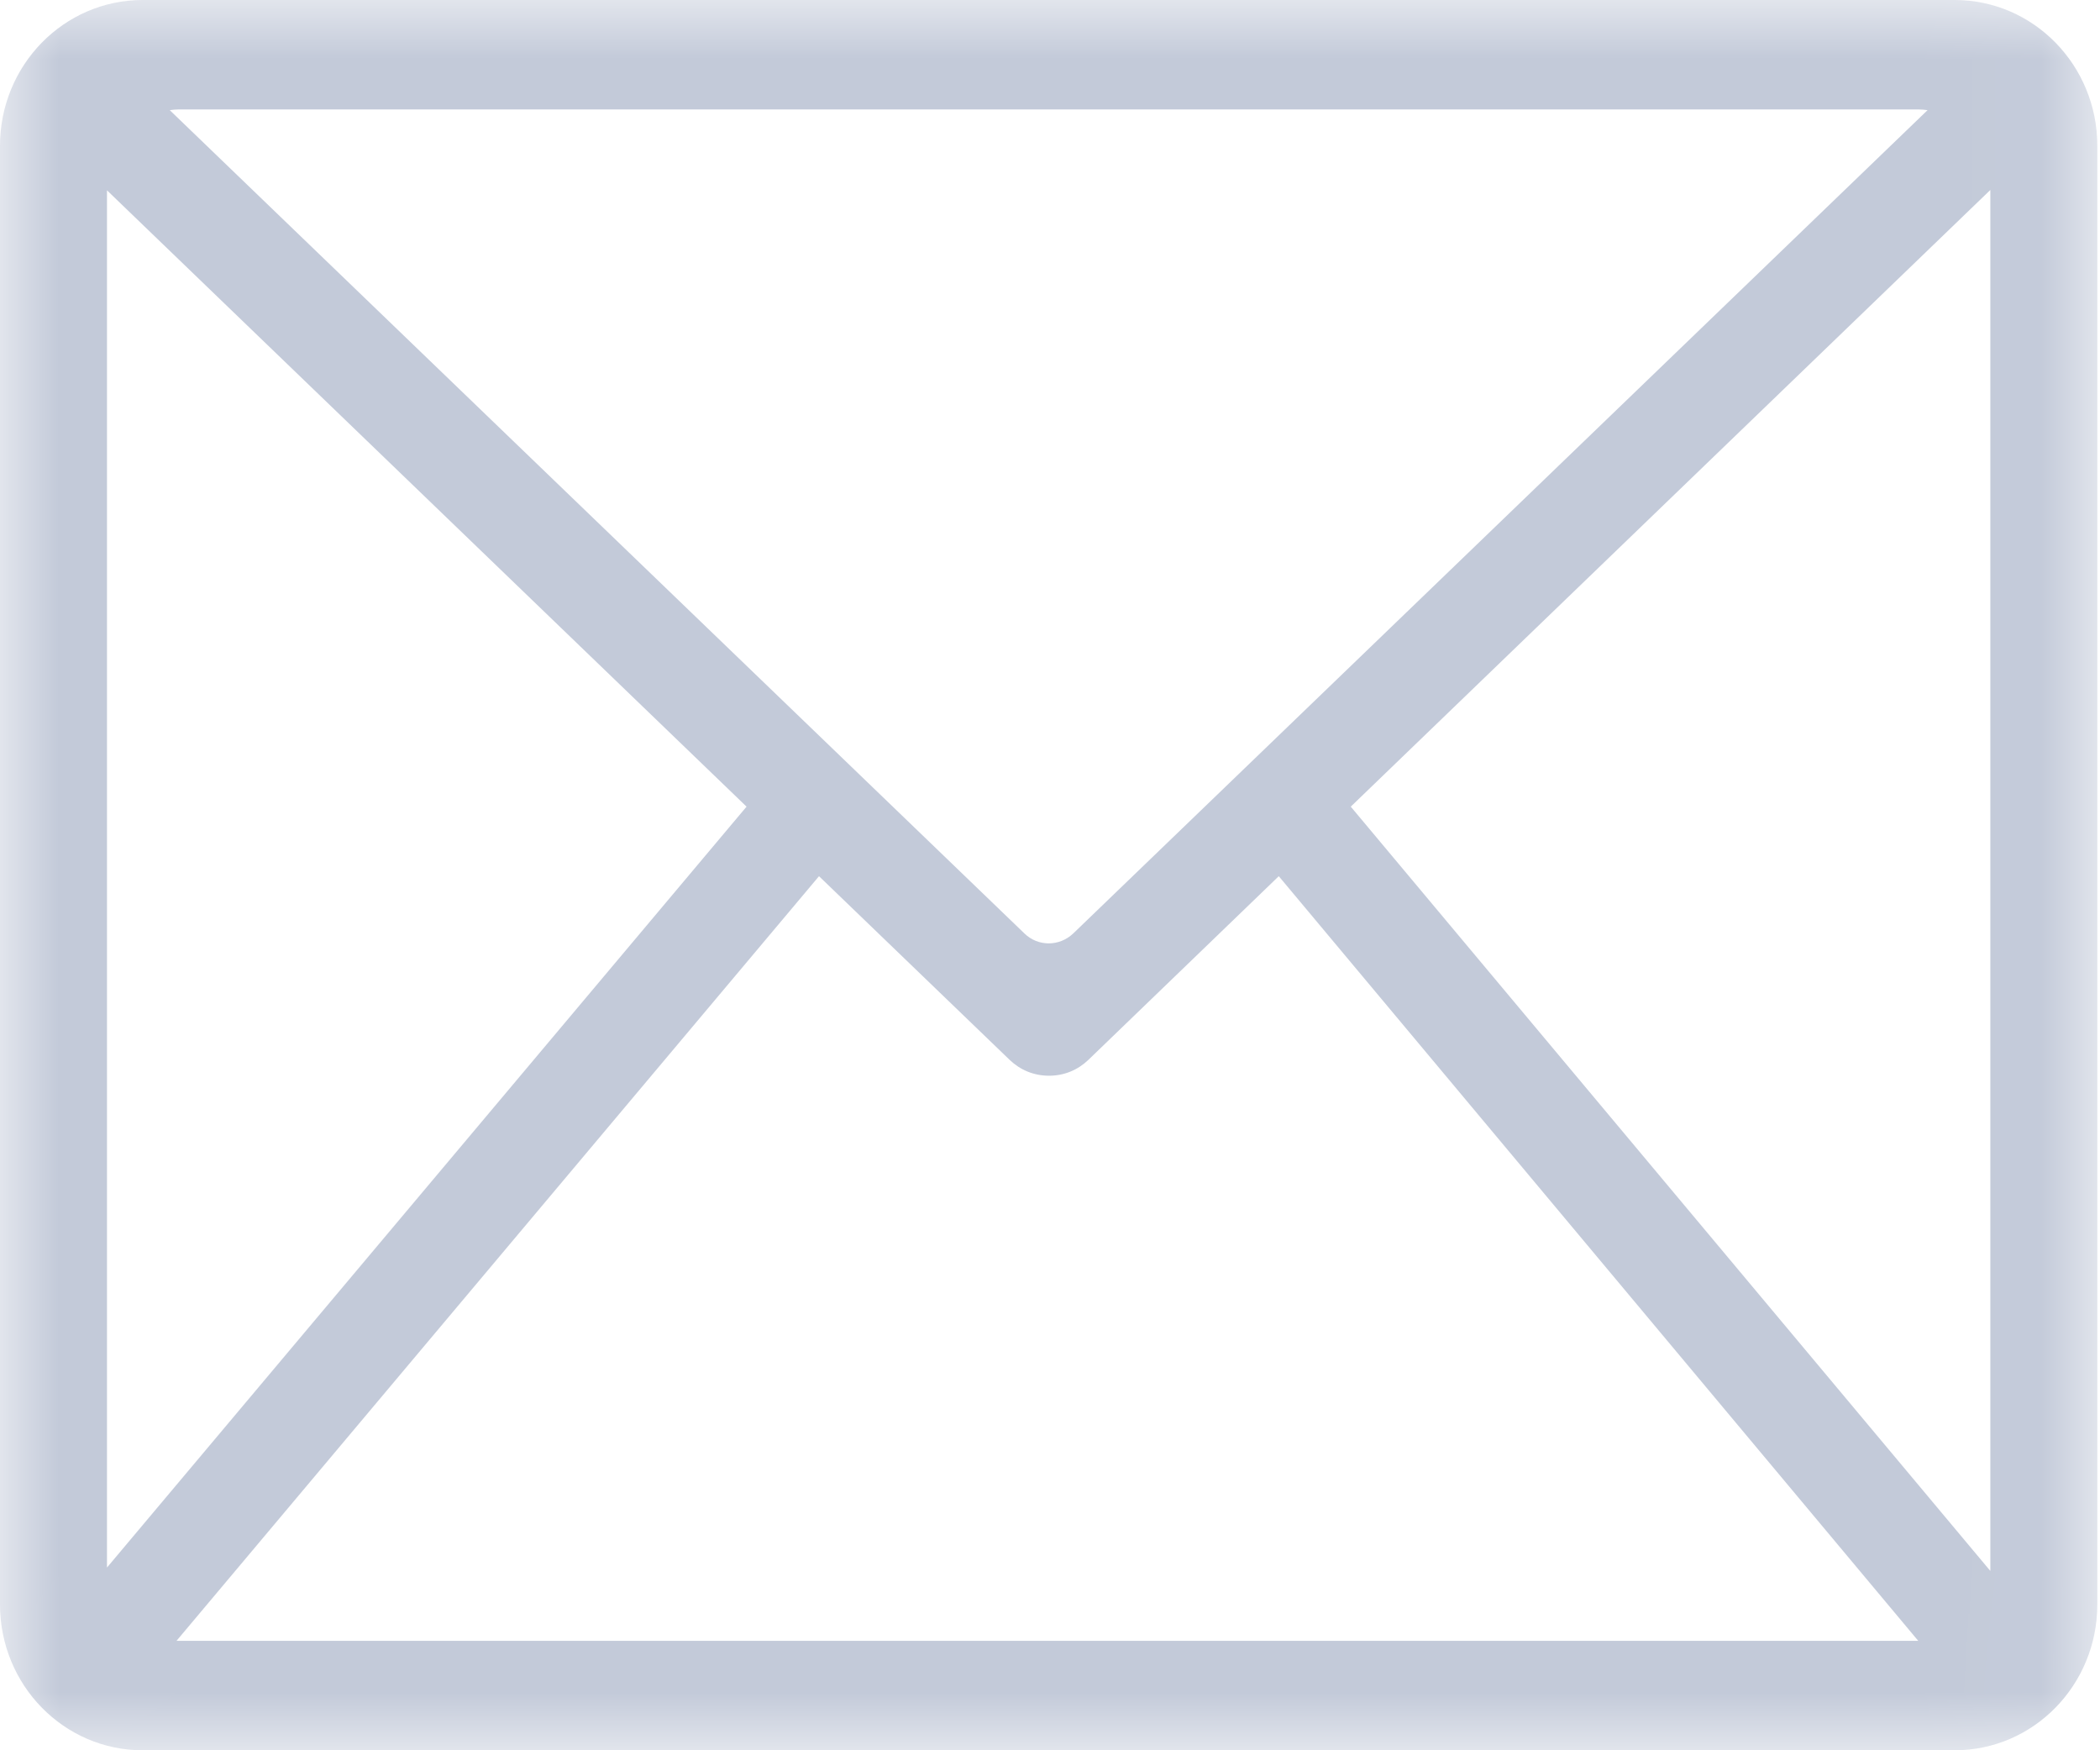 <?xml version="1.0" encoding="UTF-8"?>
<svg width="18px" height="15px" viewBox="0 0 18 15" version="1.1" xmlns="http://www.w3.org/2000/svg" xmlns:xlink="http://www.w3.org/1999/xlink">
    <!-- Generator: Sketch 52.4 (67378) - http://www.bohemiancoding.com/sketch -->
    <title>邮箱</title>
    <desc>Created with Sketch.</desc>
    <defs>
        <polygon id="path-1" points="0.002 0 17.977 0 17.977 14.998 0.002 14.998"></polygon>
    </defs>
    <g id="联邦学习-" stroke="none" stroke-width="1" fill="none" fill-rule="evenodd">
        <g id="youxiang-(2)">
            <mask id="mask-2" fill="white">
                <use xlink:href="#path-1"></use>
            </mask>
            <g id="Clip-2"></g>
            <path d="M16.754,0 L1.223,0 C0.547,0 0,0.559 0,1.25 L0,13.75 C0,14.441 0.547,15 1.223,15 L16.754,15 C17.43,15 17.977,14.441 17.977,13.75 L17.977,1.25 C17.977,0.559 17.43,0 16.754,0 Z M11.578,6.913 L17.06,1.628 L17.06,13.463 L11.578,6.913 Z M16.448,0.938 C16.473,0.938 16.497,0.941 16.522,0.944 L9.199,8 C9.08,8.113 8.897,8.113 8.781,8 L1.455,0.944 C1.48,0.941 1.504,0.938 1.529,0.938 L16.448,0.938 Z M0.917,13.434 L0.917,1.631 L6.399,6.913 L0.917,13.434 Z M1.513,14.062 L7.02,7.509 L8.655,9.084 C8.744,9.169 8.86,9.219 8.992,9.219 C9.123,9.219 9.239,9.169 9.328,9.084 L10.961,7.509 L16.442,14.062 L1.513,14.062 Z" id="Fill-1" fill="#C3CAD9" mask="url(#mask-2)"></path>
        </g>
    </g>
</svg>